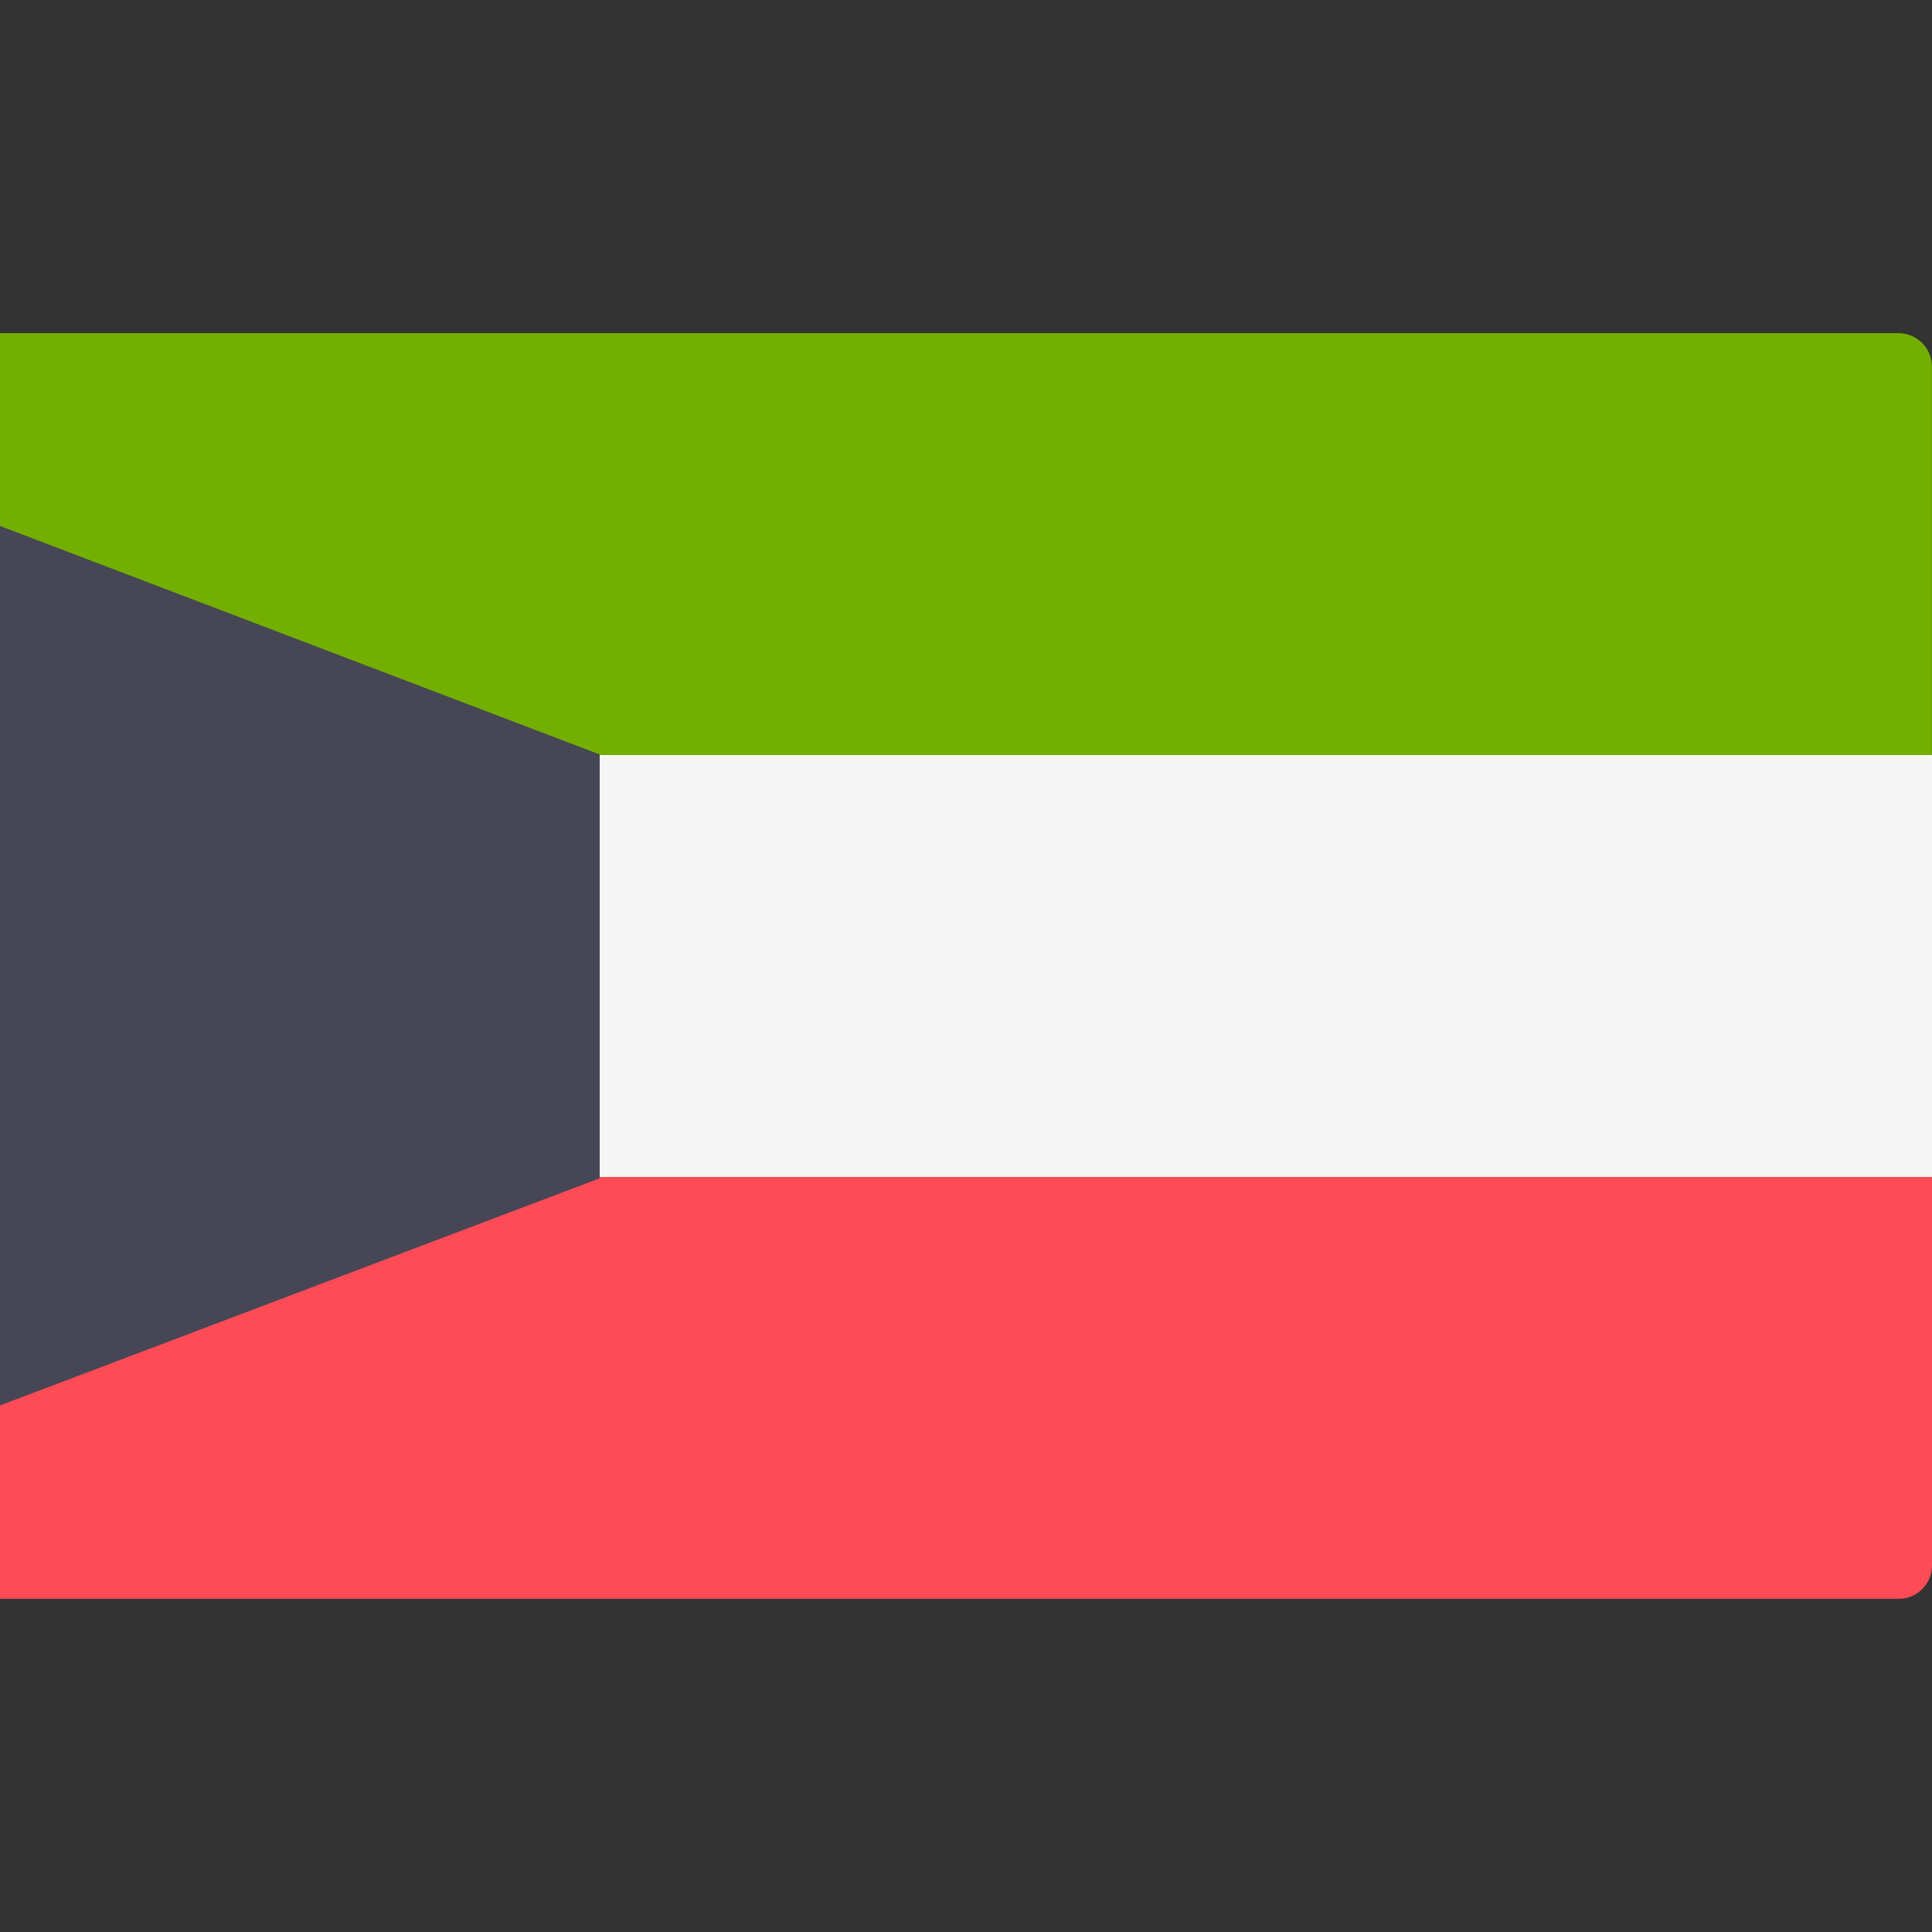 <svg width="20" height="20" fill="none" xmlns="http://www.w3.org/2000/svg"><rect width="100%" height="100%" fill="#333333" stroke="none"/><g clip-path="url(#clip0)"><path d="M20 7.817H0V3.449h19.654c.19 0 .345.155.345.345v4.023z" fill="#73AF00"/><path d="M19.655 16.551H0v-4.367h20v4.023c0 .19-.155.344-.345.344z" fill="#FF4B55"/><path d="M20 7.816H6.207v4.368H20V7.816z" fill="#F5F5F5"/><path d="M0 14.549l6.207-2.351V7.81L0 5.445v9.104z" fill="#464655"/></g><defs><clipPath id="clip0"><path fill="#fff" d="M0 0h20v20H0z"/></clipPath></defs></svg>